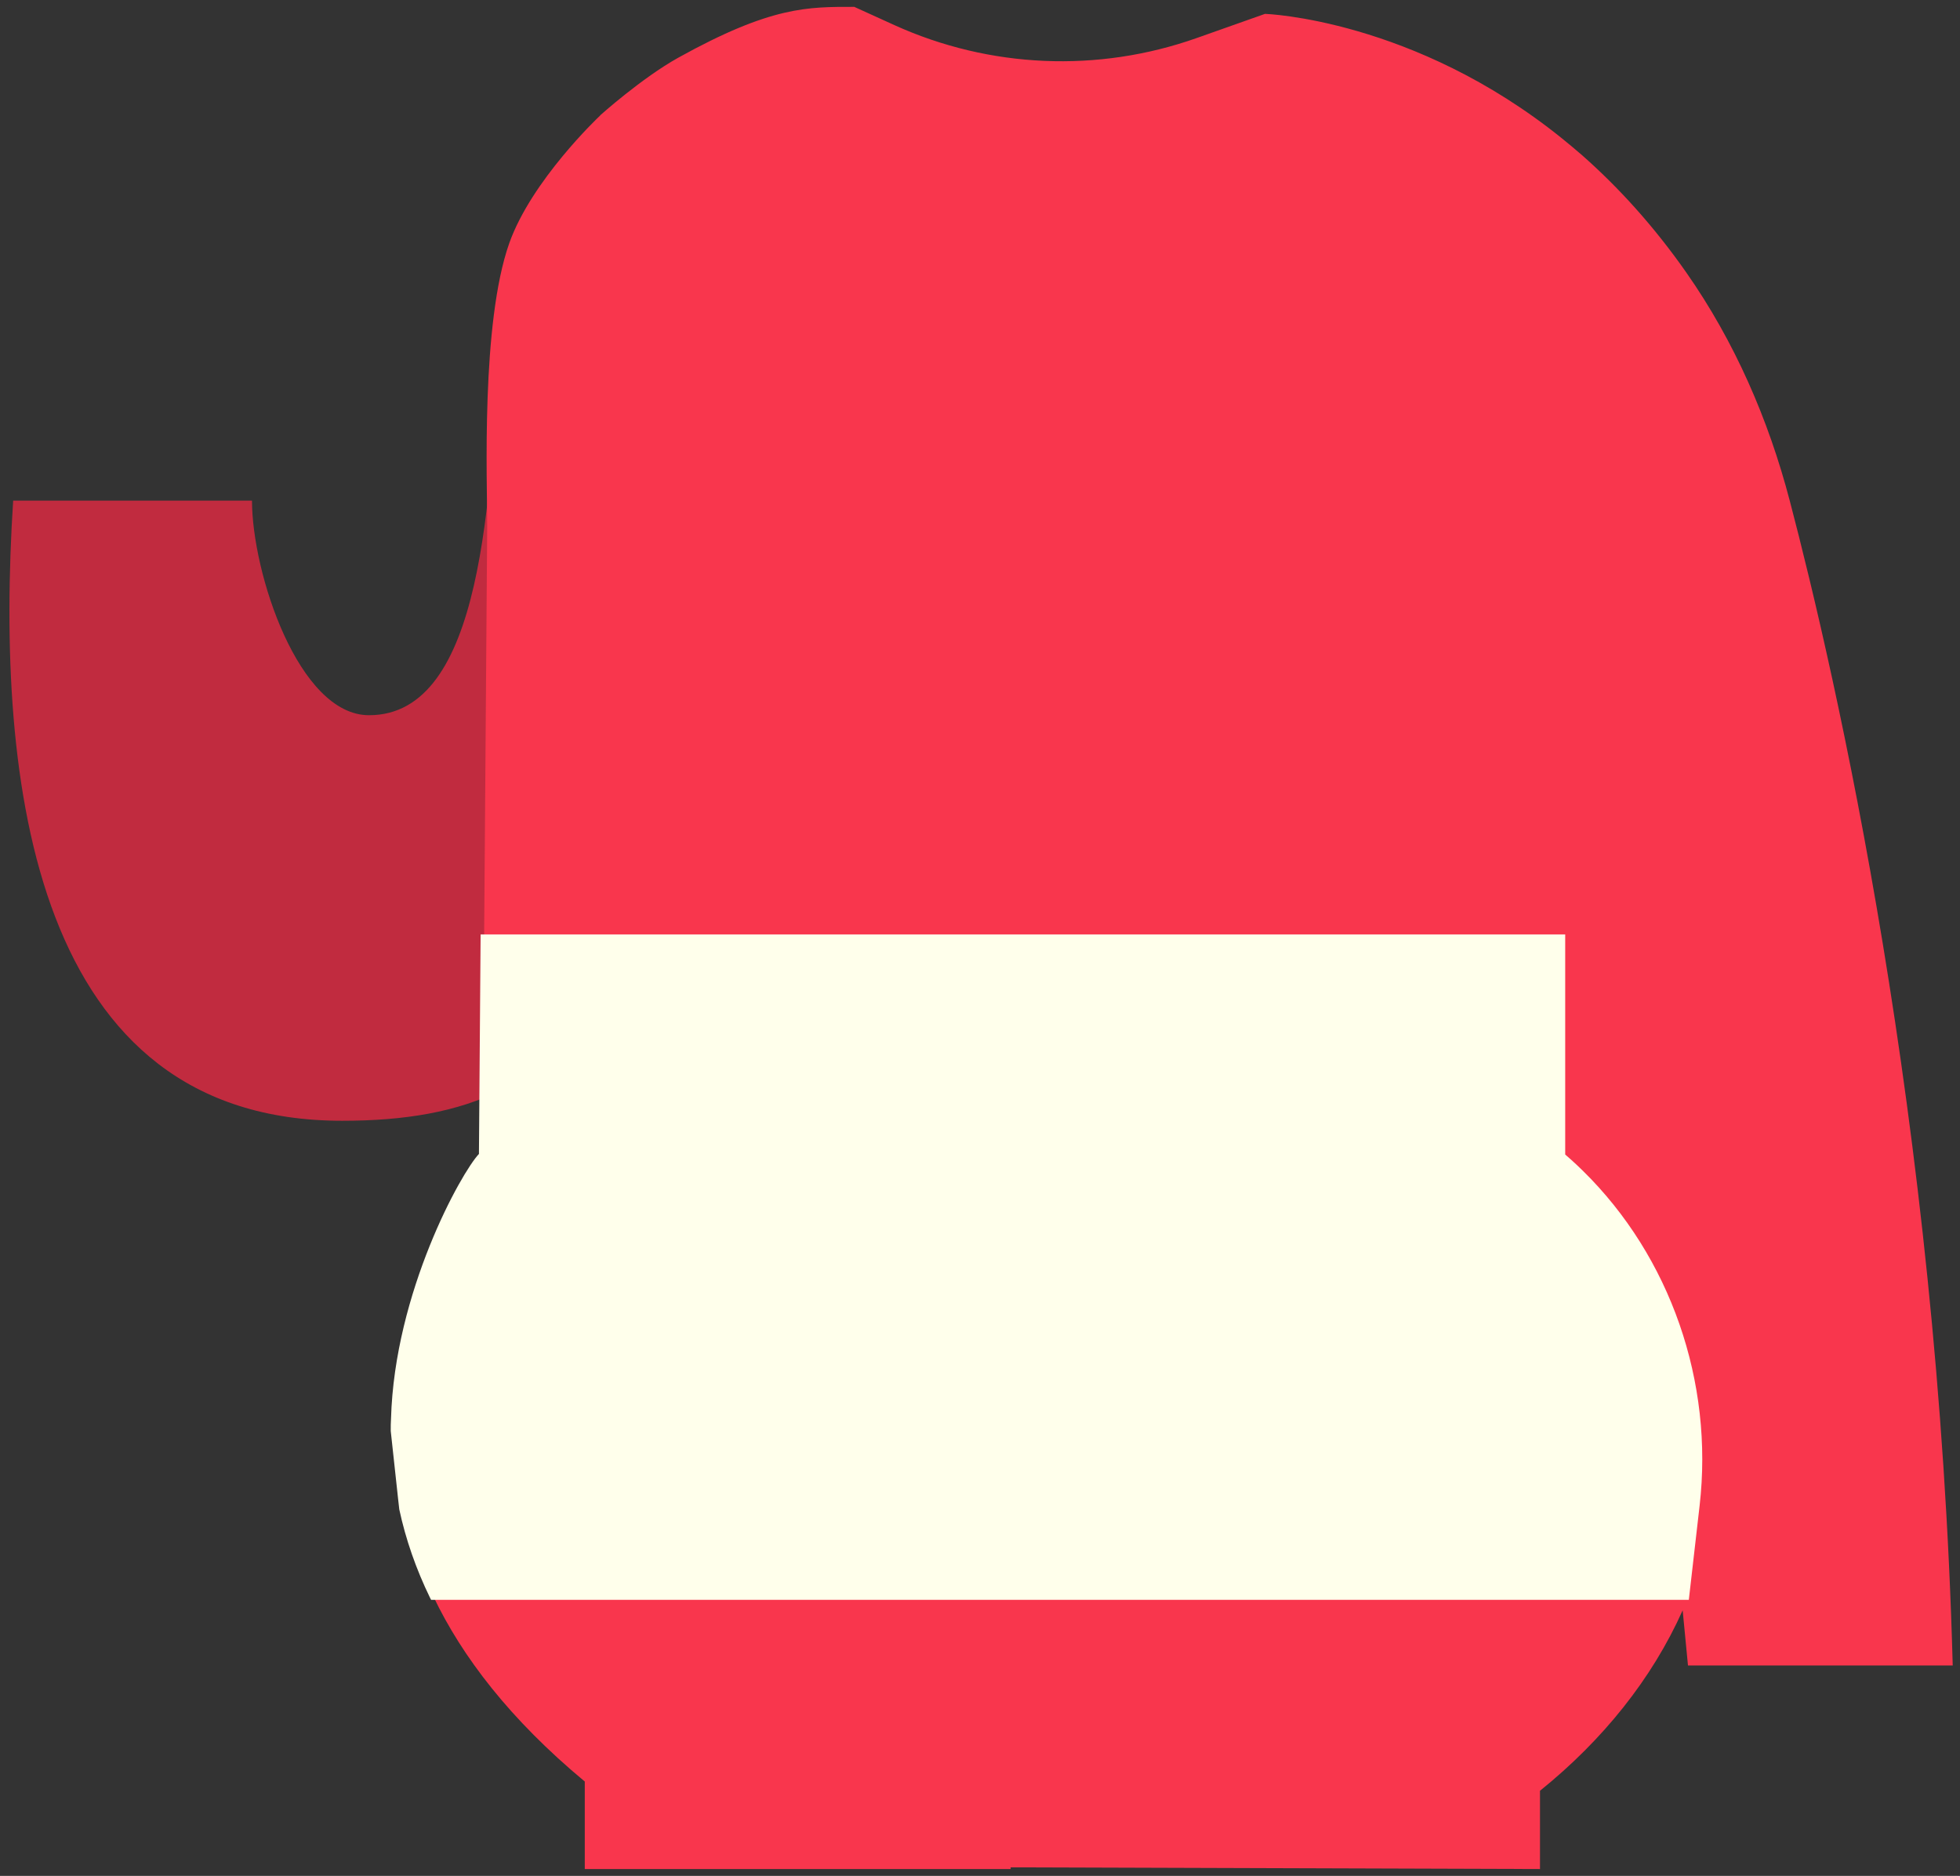 <svg width="140" height="134" viewBox="0 0 140 134" fill="none" xmlns="http://www.w3.org/2000/svg">
<rect x="0" y="0" width="140" height="134" fill="#333333" stroke="none"/>
<g clip-path="url(#clip0_301_8541)">
<path d="M111.55 54.77V78.91C111.55 78.91 117.54 83.59 122.28 94.09L111.55 54.77Z" fill="#C12B3F"/>
<path d="M48.82 5.68L49.41 15.63C49.41 45.4 48.75 58.74 43.81 69.2C39.81 77.66 33.23 80.06 24.44 80.06C2.44 80.06 -0.36 56.07 0.94 35.76H18C18 40.93 21.33 51.09 26.36 51.09C34.55 51.09 35.02 35.46 35.7 23.94C35.89 20.73 36.23 17.54 39.22 13.88C42.43 9.95 45.95 7.32 48.82 5.68Z" fill="#C12B3F"/>
<path d="M139.48 118.97H120.57C120.57 118.97 120.43 117.51 120.19 115.03C118.01 119.91 114.5 124.29 110 127.92V133.51L72.19 133.39V133.51H41.77V127.26C36.44 122.83 33.01 118.35 30.95 114.03C29.91 111.89 29.21 109.8 28.77 107.77L28.69 107.08L28.16 102.19C28.16 101.91 28.16 101.63 28.18 101.36C28.46 91.14 34.47 82 34.46 82.53L34.58 67L34.8 37.58C34.8 34.37 34.35 23.08 36.38 17.36C37.97 12.9 42.69 8.42 42.88 8.24V8.23C42.88 8.23 45.83 5.58 48.45 4.12C55.1 0.43 57.72 0.49 61.02 0.49L63.9 1.8C70.7 4.88 78.43 5.21 85.47 2.72L90.36 0.99C90.36 0.99 100.96 1.34 111.55 9.87C112.04 10.26 112.53 10.68 113.02 11.1C115.58 13.36 118.11 16.12 120.46 19.48C123.9 24.4 126.32 29.96 127.84 35.77C131.09 48.15 138.44 80.09 139.48 118.97Z" fill="#F9364D"/>
<path d="M113.07 83.64C112.43 83.01 111.98 82.63 111.8 82.47V66.75H34.33L34.21 82.43C32.96 83.74 28.18 92.3 27.93 101.34C27.91 101.62 27.91 101.9 27.91 102.22L28.44 107.11L28.52 107.82C28.98 109.96 29.72 112.09 30.72 114.14L30.79 114.28H120.63L121.4 107.56C122.42 98.71 119.31 89.77 113.07 83.64Z" fill="#FFFFEB"/>
</g>
<defs>
<clipPath id="clip0_301_8541">
<rect width="138.8" height="133.02" fill="white" transform="translate(0.68 0.49)"/>
</clipPath>
</defs>
</svg>
